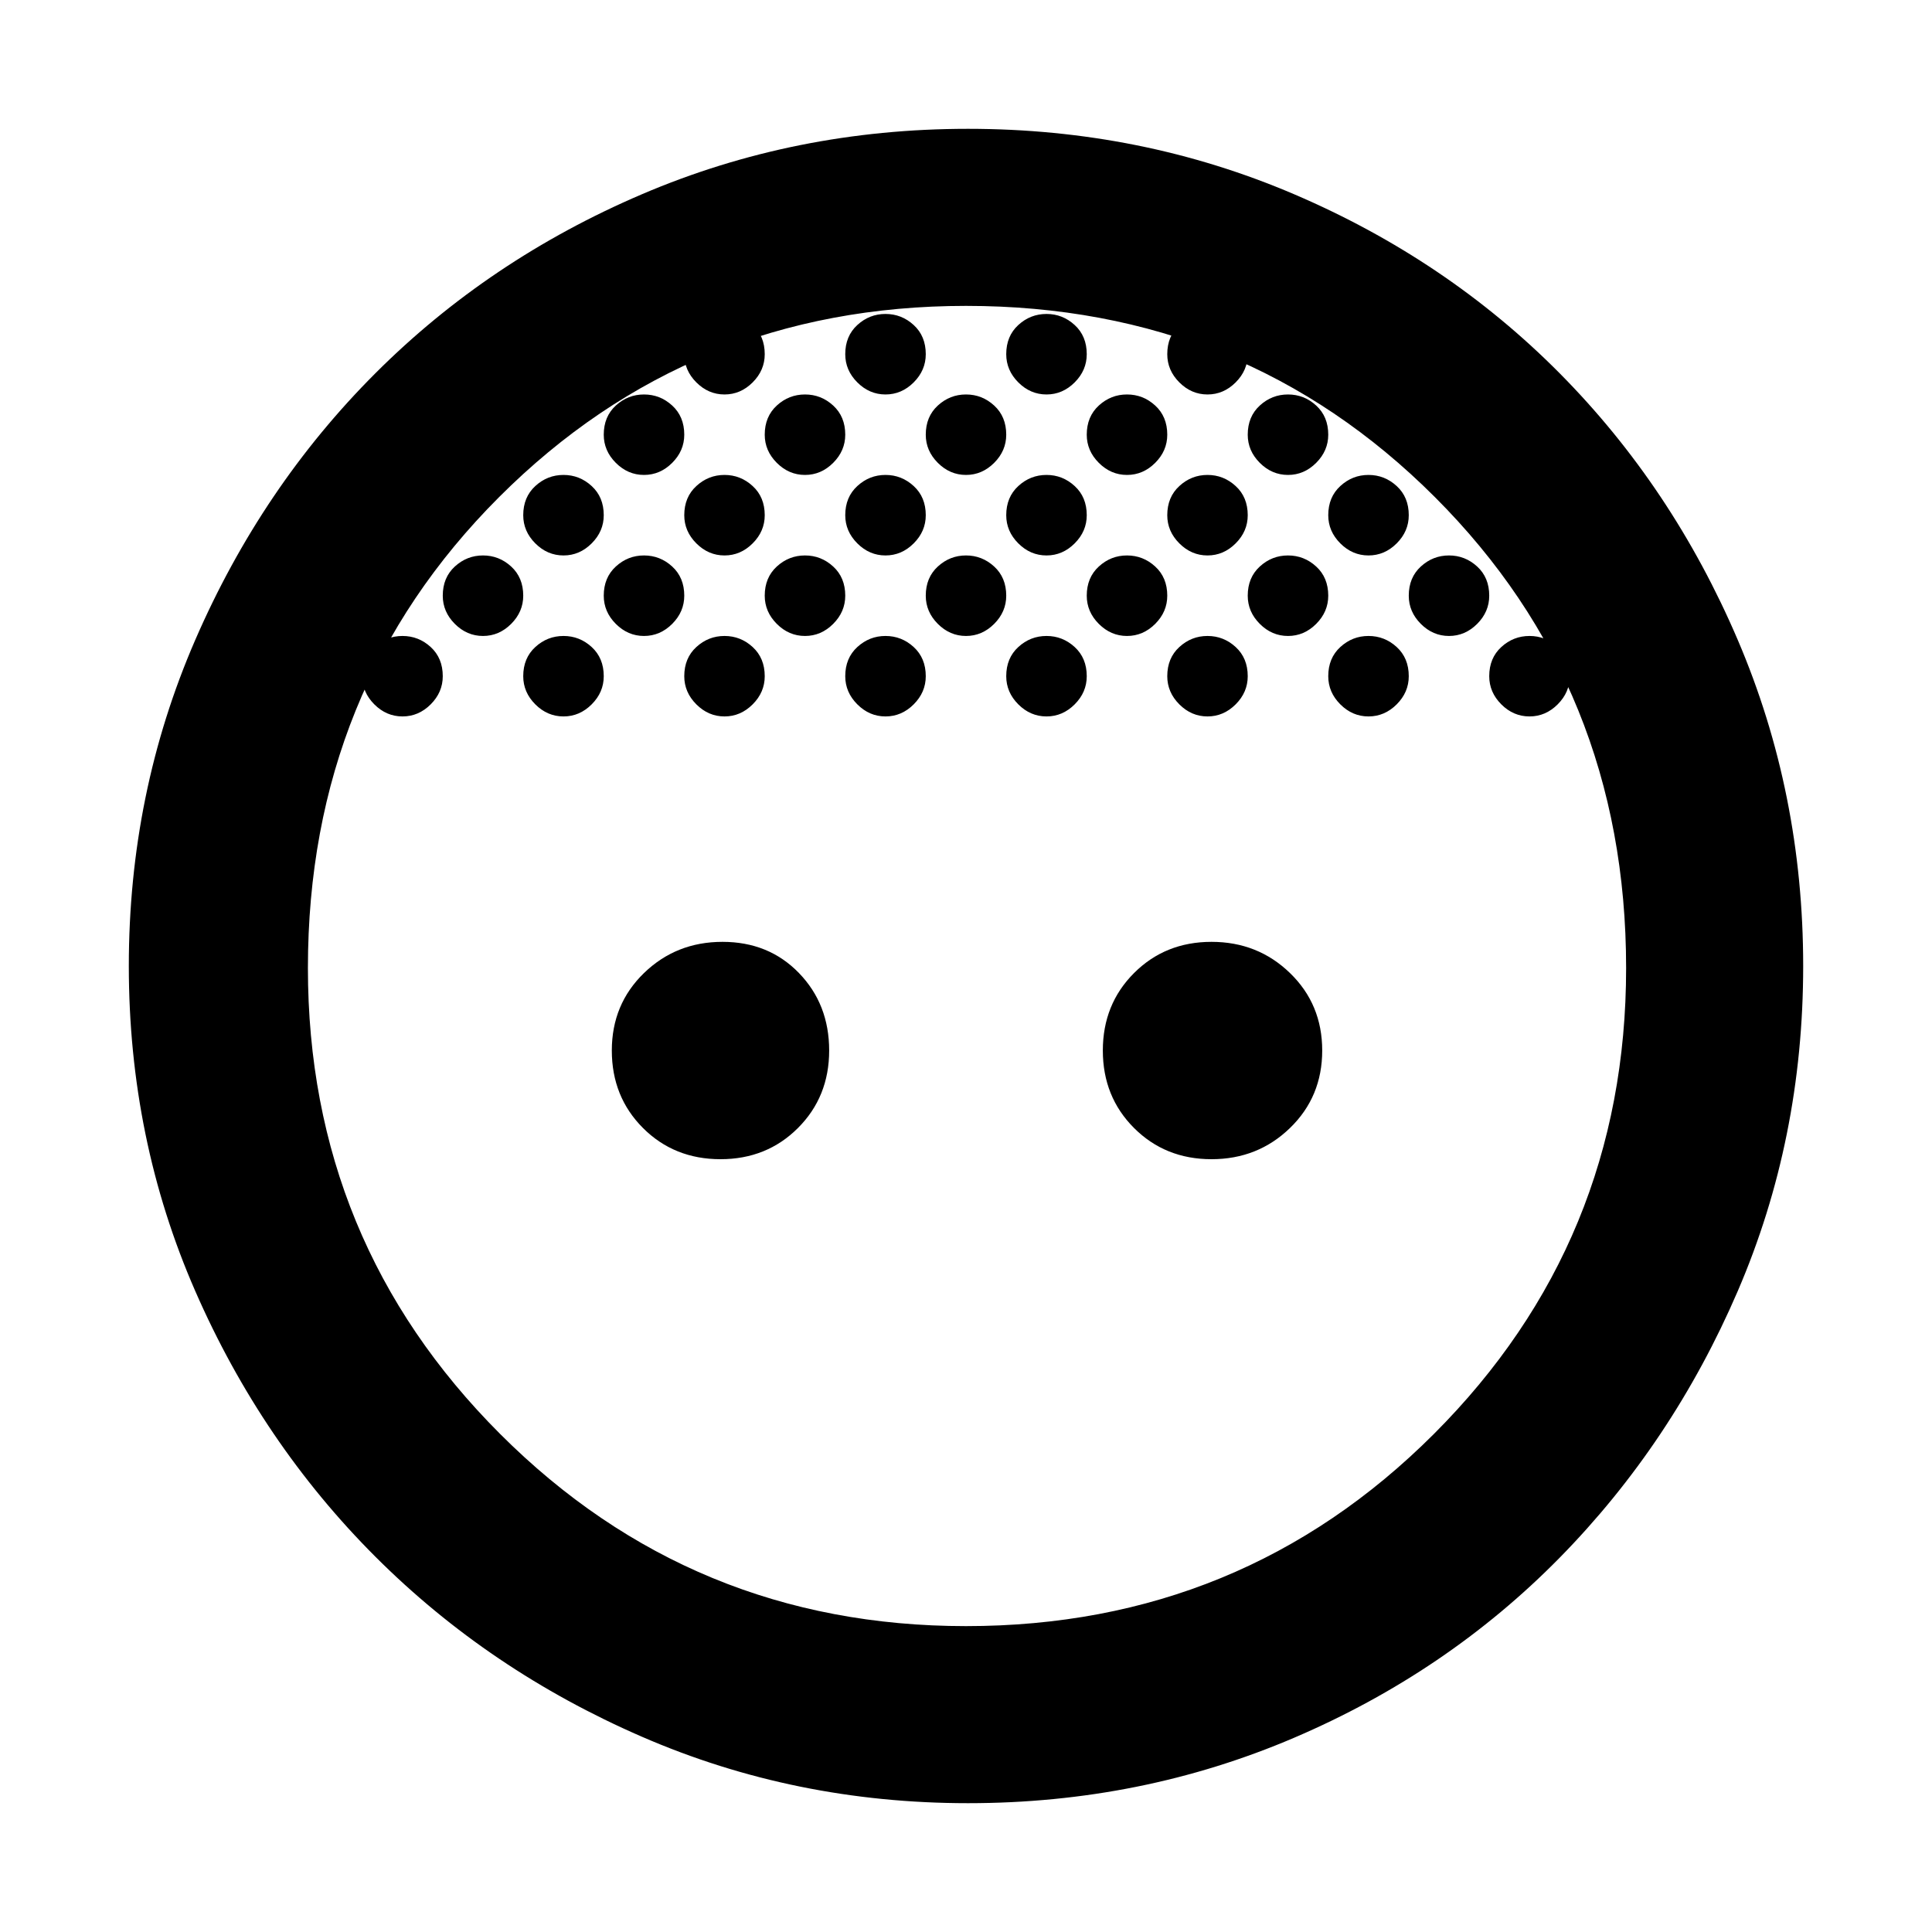 <svg xmlns="http://www.w3.org/2000/svg" height="40" width="40"><path d="M20 9.833q-.333 0-.583-.25-.25-.25-.25-.583 0-.375.25-.604.25-.229.583-.229.333 0 .583.229.25.229.25.604 0 .333-.25.583-.25.25-.583.25Zm3.333 0q-.333 0-.583-.25-.25-.25-.25-.583 0-.375.25-.604.25-.229.583-.229.334 0 .584.229.25.229.25.604 0 .333-.25.583-.25.25-.584.25Zm-6.666 0q-.334 0-.584-.25-.25-.25-.25-.583 0-.375.25-.604.25-.229.584-.229.333 0 .583.229.25.229.25.604 0 .333-.25.583-.25.25-.583.25ZM28.333 11.5q-.333 0-.583-.25-.25-.25-.25-.583 0-.375.25-.604.25-.23.583-.23.334 0 .584.23.25.229.25.604 0 .333-.25.583-.25.25-.584.25ZM15 11.5q-.333 0-.583-.25-.25-.25-.25-.583 0-.375.25-.604.25-.23.583-.23.333 0 .583.23.25.229.25.604 0 .333-.25.583-.25.25-.583.25Zm-3.333 0q-.334 0-.584-.25-.25-.25-.25-.583 0-.375.25-.604.25-.23.584-.23.333 0 .583.23.25.229.25.604 0 .333-.25.583-.25.25-.583.25Zm6.666 0q-.333 0-.583-.25-.25-.25-.25-.583 0-.375.25-.604.25-.23.583-.23.334 0 .584.23.25.229.25.604 0 .333-.25.583-.25.25-.584.25Zm3.334 0q-.334 0-.584-.25-.25-.25-.25-.583 0-.375.25-.604.25-.23.584-.23.333 0 .583.23.25.229.25.604 0 .333-.25.583-.25.25-.583.25Zm3.333 0q-.333 0-.583-.25-.25-.25-.25-.583 0-.375.25-.604.25-.23.583-.23.333 0 .583.23.25.229.25.604 0 .333-.25.583-.25.25-.583.25Zm-5 1.667q-.333 0-.583-.25-.25-.25-.25-.584 0-.375.25-.604.25-.229.583-.229.333 0 .583.229.25.229.25.604 0 .334-.25.584-.25.25-.583.25Zm3.333 0q-.333 0-.583-.25-.25-.25-.25-.584 0-.375.25-.604.25-.229.583-.229.334 0 .584.229.25.229.25.604 0 .334-.25.584-.25.25-.584.25Zm3.334 0q-.334 0-.584-.25-.25-.25-.25-.584 0-.375.25-.604.25-.229.584-.229.333 0 .583.229.25.229.25.604 0 .334-.25.584-.25.25-.583.25Zm-10 0q-.334 0-.584-.25-.25-.25-.25-.584 0-.375.25-.604.25-.229.584-.229.333 0 .583.229.25.229.25.604 0 .334-.25.584-.25.25-.583.25Zm-3.334 0q-.333 0-.583-.25-.25-.25-.25-.584 0-.375.25-.604.25-.229.583-.229.334 0 .584.229.25.229.25.604 0 .334-.25.584-.25.25-.584.25ZM15 14.833q-.333 0-.583-.25-.25-.25-.25-.583 0-.375.25-.604.25-.229.583-.229.333 0 .583.229.25.229.25.604 0 .333-.25.583-.25.25-.583.25Zm-3.333 0q-.334 0-.584-.25-.25-.25-.25-.583 0-.375.25-.604.25-.229.584-.229.333 0 .583.229.25.229.25.604 0 .333-.25.583-.25.25-.583.25Zm6.666 0q-.333 0-.583-.25-.25-.25-.25-.583 0-.375.25-.604.25-.229.583-.229.334 0 .584.229.25.229.25.604 0 .333-.25.583-.25.25-.584.25Zm3.334 0q-.334 0-.584-.25-.25-.25-.25-.583 0-.375.25-.604.25-.229.584-.229.333 0 .583.229.25.229.25.604 0 .333-.25.583-.25.25-.583.25Zm3.333 0q-.333 0-.583-.25-.25-.25-.25-.583 0-.375.25-.604.25-.229.583-.229.333 0 .583.229.25.229.25.604 0 .333-.25.583-.25.25-.583.25Zm3.333 0q-.333 0-.583-.25-.25-.25-.25-.583 0-.375.25-.604.25-.229.583-.229.334 0 .584.229.25.229.25.604 0 .333-.25.583-.25.25-.584.25Zm-20 0q-.333 0-.583-.25-.25-.25-.25-.583 0-.375.25-.604.25-.229.583-.229.334 0 .584.229.25.229.25.604 0 .333-.25.583-.25.25-.584.25ZM10 13.167q-.333 0-.583-.25-.25-.25-.25-.584 0-.375.25-.604.25-.229.583-.229.333 0 .583.229.25.229.25.604 0 .334-.25.584-.25.25-.583.25Zm3.333-3.334q-.333 0-.583-.25-.25-.25-.25-.583 0-.375.25-.604.25-.229.583-.229.334 0 .584.229.25.229.25.604 0 .333-.25.583-.25.25-.584.25ZM15 8.167q-.333 0-.583-.25-.25-.25-.25-.584 0-.375.25-.604.25-.229.583-.229.333 0 .583.229.25.229.25.604 0 .334-.25.584-.25.25-.583.25Zm3.333 0q-.333 0-.583-.25-.25-.25-.25-.584 0-.375.25-.604.25-.229.583-.229.334 0 .584.229.25.229.25.604 0 .334-.25.584-.25.25-.584.25Zm3.334 0q-.334 0-.584-.25-.25-.25-.25-.584 0-.375.25-.604.25-.229.584-.229.333 0 .583.229.25.229.25.604 0 .334-.25.584-.25.25-.583.25Zm3.333 0q-.333 0-.583-.25-.25-.25-.25-.584 0-.375.25-.604.25-.229.583-.229.333 0 .583.229.25.229.25.604 0 .334-.25.584-.25.25-.583.25Zm1.667 1.666q-.334 0-.584-.25-.25-.25-.25-.583 0-.375.25-.604.25-.229.584-.229.333 0 .583.229.25.229.25.604 0 .333-.25.583-.25.25-.583.25ZM30 13.167q-.333 0-.583-.25-.25-.25-.25-.584 0-.375.25-.604.25-.229.583-.229.333 0 .583.229.25.229.25.604 0 .334-.25.584-.25.25-.583.25Zm1.667 1.666q-.334 0-.584-.25-.25-.25-.25-.583 0-.375.25-.604.25-.229.584-.229.333 0 .583.229.25.229.25.604 0 .333-.25.583-.25.25-.583.25ZM14.917 24q-.959 0-1.605-.646-.645-.646-.645-1.604 0-.958.666-1.604.667-.646 1.625-.646.959 0 1.584.646.625.646.625 1.604 0 .958-.646 1.604-.646.646-1.604.646Zm10.166 0q-.958 0-1.604-.646-.646-.646-.646-1.604 0-.958.646-1.604.646-.646 1.604-.646.959 0 1.625.646.667.646.667 1.604 0 .958-.667 1.604-.666.646-1.625.646Zm-5.041 13.333q-3.584 0-6.75-1.375-3.167-1.375-5.521-3.729t-3.729-5.5Q2.667 23.583 2.667 20t1.375-6.75q1.375-3.167 3.729-5.521t5.521-3.708q3.166-1.354 6.75-1.354 3.583 0 6.75 1.354 3.166 1.354 5.5 3.708 2.333 2.354 3.687 5.521 1.354 3.167 1.354 6.75t-1.354 6.729q-1.354 3.146-3.687 5.521-2.334 2.375-5.5 3.729-3.167 1.354-6.75 1.354ZM20 33.667q5.708 0 9.688-3.979 3.979-3.98 3.979-9.646 0-5.792-3.959-9.75Q25.75 6.333 20 6.333q-5.708 0-9.667 3.959-3.958 3.958-3.958 9.75 0 5.666 3.979 9.646 3.979 3.979 9.646 3.979Z"/></svg>